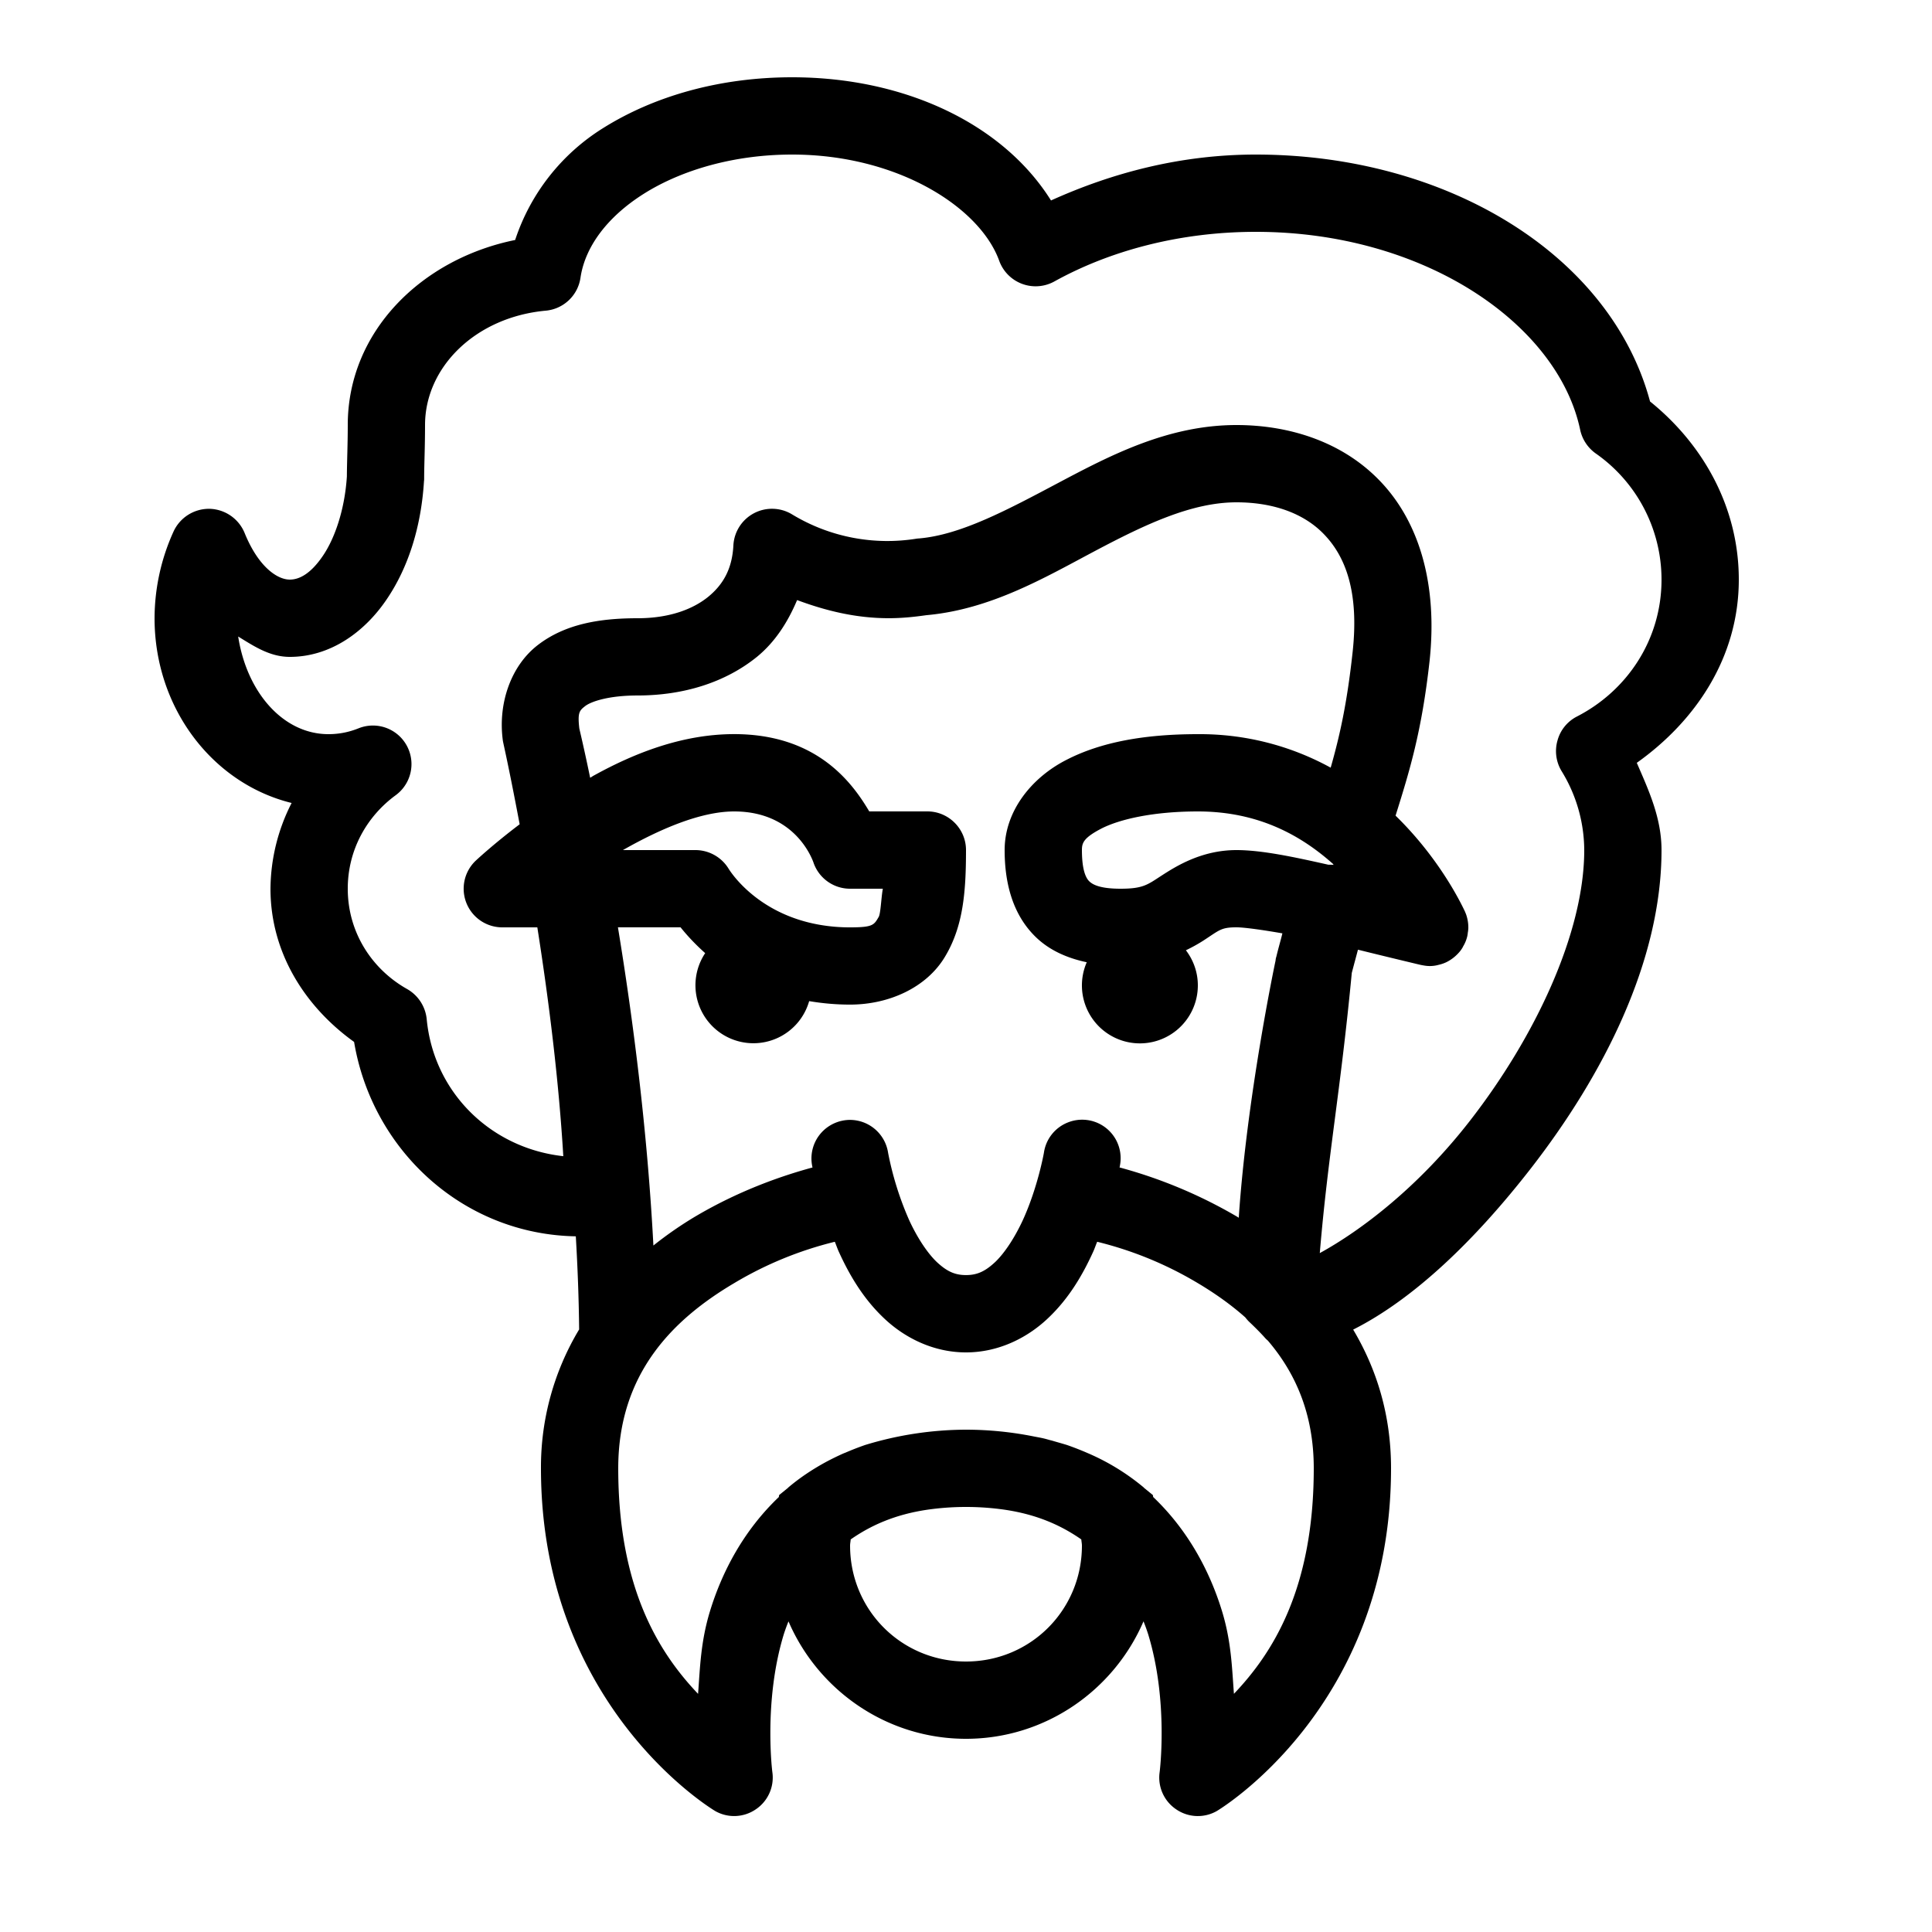 <svg xmlns="http://www.w3.org/2000/svg" viewBox="0 0 50 50"><path d="M20.5 2c-1.86 0-3.566.48-4.906 1.324a5.403 5.403 0 0 0-2.262 2.887C10.922 6.699 9 8.57 9 11c0 .5-.02.914-.023 1.328v.004c-.055.852-.309 1.598-.625 2.059-.317.464-.61.609-.852.609-.328 0-.816-.336-1.168-1.203a1.009 1.009 0 0 0-.906-.629 1.009 1.009 0 0 0-.934.586A5.456 5.456 0 0 0 4 16c0 2.324 1.5 4.277 3.547 4.781A4.941 4.941 0 0 0 7 23c0 1.668.906 3.063 2.164 3.965.469 2.8 2.816 4.98 5.738 5.031.047.8.078 1.61.086 2.41A6.915 6.915 0 0 0 14 38c0 6.215 4.512 8.871 4.512 8.871a.991.991 0 0 0 1.05-.047.99.99 0 0 0 .426-.965s-.234-1.828.297-3.566a4.8 4.8 0 0 1 .121-.332C21.172 43.742 22.946 45 25 45c2.055 0 3.828-1.258 4.594-3.04a4.8 4.8 0 0 1 .12.333c.532 1.738.298 3.566.298 3.566a.99.99 0 0 0 .425.965.991.991 0 0 0 1.051.047S36 44.215 36 38c0-1.414-.39-2.598-.98-3.59 1.574-.793 3.16-2.32 4.605-4.18C41.48 27.84 43 24.887 43 22c0-.832-.332-1.547-.64-2.258C43.882 18.66 45 17.012 45 15c0-1.883-.934-3.512-2.297-4.61C41.687 6.603 37.457 4 32.5 4c-1.953 0-3.727.477-5.3 1.188C25.964 3.215 23.43 2 20.5 2zm0 2c2.727 0 4.86 1.363 5.36 2.75a1.002 1.002 0 0 0 1.425.535C28.715 6.492 30.523 6 32.5 6c4.387 0 7.824 2.406 8.395 5.125.054.25.199.465.402.61A3.982 3.982 0 0 1 43 15c0 1.555-.89 2.875-2.188 3.543a.985.985 0 0 0-.503.617.998.998 0 0 0 .101.79A3.93 3.93 0 0 1 41 22c0 2.148-1.277 4.844-2.957 7.004-1.32 1.7-2.797 2.828-3.887 3.426.215-2.563.535-4.168.828-7.25.059-.227.106-.395.16-.602.692.172 1.594.387 1.594.387.035.008.067.015.102.02a.848.848 0 0 0 .395-.016.96.96 0 0 0 .187-.063c.121-.058.23-.14.32-.238a.765.765 0 0 0 .117-.16c.004 0 .004 0 0-.004a.917.917 0 0 0 .114-.274.912.912 0 0 0 .015-.101c.008-.031.008-.063.012-.098a1.028 1.028 0 0 0-.066-.39l-.012-.024v-.008c-.008-.007-.559-1.285-1.805-2.5.356-1.136.676-2.16.88-4 .214-1.992-.27-3.59-1.259-4.636C34.754 11.43 33.363 11 32 11c-1.766 0-3.258.781-4.594 1.488-1.34.711-2.539 1.352-3.613 1.446-.02 0-.035.004-.055.004a4.757 4.757 0 0 1-3.238-.625 1.001 1.001 0 0 0-1.52.8c-.03.594-.253 1.008-.656 1.336-.402.324-1.012.551-1.824.551-.992 0-1.875.152-2.578.691-.703.54-1.027 1.508-.914 2.43a.782.782 0 0 0 .015.094c0 .004.004.012.004.02.141.64.282 1.359.422 2.097-.691.523-1.136.941-1.136.941A1 1 0 0 0 13 24h.906c.309 1.96.559 4.016.672 5.922-1.879-.207-3.355-1.652-3.535-3.547a1.01 1.01 0 0 0-.504-.777C9.621 25.082 9 24.125 9 23c0-1 .488-1.867 1.238-2.418a.998.998 0 0 0-.957-1.734c-.25.101-.508.152-.781.152-1.172 0-2.113-1.082-2.336-2.527.414.254.82.527 1.336.527 1.055 0 1.938-.648 2.504-1.484.57-.836.898-1.899.969-3.067.004-.02.004-.039.004-.058 0-.352.023-.813.023-1.391 0-1.496 1.305-2.793 3.125-2.96a1 1 0 0 0 .898-.852c.114-.778.668-1.56 1.637-2.172C17.633 4.402 18.992 4 20.5 4zM32 13c.95 0 1.758.285 2.285.848.531.562.895 1.464.719 3.043-.145 1.332-.336 2.168-.566 2.976A7.032 7.032 0 0 0 31 19c-1.371 0-2.508.203-3.406.668C26.695 20.128 26 20.992 26 22c0 .82.191 1.621.758 2.203.367.379.847.59 1.367.7A1.5 1.5 0 1 0 31 25.5c0-.33-.11-.646-.309-.907.18-.086.336-.176.457-.254.41-.266.45-.34.852-.34.195 0 .652.063 1.188.156-.051.211-.102.375-.157.606l-.011.035-.008.05v.012c-.024.106-.746 3.555-.953 6.657-.02-.012-.036-.024-.051-.032a12.403 12.403 0 0 0-3.035-1.27c.004-.003.011-.05.011-.05a.996.996 0 0 0-1.34-1.117.994.994 0 0 0-.628.789s-.157.894-.547 1.746c-.2.43-.453.828-.707 1.074-.258.242-.465.344-.762.344s-.504-.102-.762-.344c-.254-.246-.508-.644-.707-1.074a8.151 8.151 0 0 1-.547-1.746 1 1 0 0 0-.968-.852 1.005 1.005 0 0 0-.778.352.996.996 0 0 0-.21.879c-.735.2-1.852.57-3.036 1.27a9.77 9.77 0 0 0-1.082.75c-.156-2.981-.531-5.887-.918-8.235h1.621c.14.176.356.418.637.668a1.5 1.5 0 1 0 2.691 1.242c.329.055.676.09 1.059.09 1.008 0 1.977-.441 2.453-1.234.48-.793.547-1.7.547-2.766 0-.55-.45-1-1-1h-1.504c-.437-.738-1.348-2-3.496-2-1.328 0-2.566.484-3.621 1.066-.04.02-.066.043-.106.063a47.984 47.984 0 0 0-.28-1.274c-.048-.414.003-.464.148-.578.148-.117.601-.277 1.359-.277 1.188 0 2.27-.336 3.09-1 .473-.387.8-.902 1.039-1.469.738.274 1.516.469 2.371.469.352 0 .672-.035.973-.078 1.668-.149 3.066-.973 4.37-1.664C29.654 13.563 30.849 13 32 13zm-13 8c1.656 0 2.063 1.352 2.063 1.352.148.39.519.648.937.648h.848c-.043.223-.055.648-.11.734-.12.207-.152.266-.738.266a4.49 4.49 0 0 1-.785-.066c-1.688-.293-2.367-1.465-2.367-1.465A1.008 1.008 0 0 0 18 22h-1.879c.95-.54 2.008-1 2.879-1zm12 0c1.602 0 2.7.648 3.5 1.36.008.011.004.015.016.023-.043-.004-.09-.004-.137-.004C33.535 22.19 32.672 22 32 22c-.91 0-1.574.426-1.938.66-.363.235-.476.34-1.062.34-.547 0-.73-.113-.813-.195-.082-.082-.187-.282-.187-.805 0-.184.04-.316.508-.559C28.977 21.203 29.84 21 31 21zm-9.395 11.137c.04.093.067.183.114.281.261.57.61 1.172 1.136 1.676.524.508 1.278.906 2.145.906s1.621-.398 2.145-.906c.527-.504.875-1.106 1.136-1.676.047-.098.074-.188.114-.281a9.457 9.457 0 0 1 2.597 1.066c.434.258.852.55 1.235.89.035.044.07.087.113.126.14.133.265.258.379.383a.709.709 0 0 0 .093.093C33.517 35.52 34 36.578 34 38c0 3.129-1.07 4.79-2.066 5.836-.051-.676-.067-1.344-.305-2.129-.313-1.027-.871-2.094-1.785-2.965l-.008-.05-.23-.188c-.008-.008-.012-.016-.02-.02a5.86 5.86 0 0 0-1.43-.875 7.577 7.577 0 0 0-.547-.214c-.129-.04-.261-.075-.39-.114-.067-.015-.125-.035-.188-.05-.097-.024-.199-.04-.297-.06A9.005 9.005 0 0 0 25 37a9.005 9.005 0 0 0-2.61.396 7.31 7.31 0 0 0-.511.199l-.04.015a6.868 6.868 0 0 0-.48.235c-.007.008-.02.008-.027.015-.332.184-.64.391-.918.625-.008.004-.012.012-.02.02l-.23.187-.008.051c-.914.871-1.472 1.938-1.785 2.965-.238.785-.254 1.453-.305 2.129C17.07 42.789 16 41.129 16 38c0-2.469 1.434-3.867 3.008-4.797a9.457 9.457 0 0 1 2.597-1.066zM25 39c.363 0 .688.027.992.07.856.125 1.48.414 1.992.77.004.055.016.11.016.16 0 1.668-1.332 3-3 3s-3-1.332-3-3c0-.05.012-.105.016-.16.511-.356 1.136-.645 1.992-.77.305-.043.629-.07.992-.07z"/></svg>